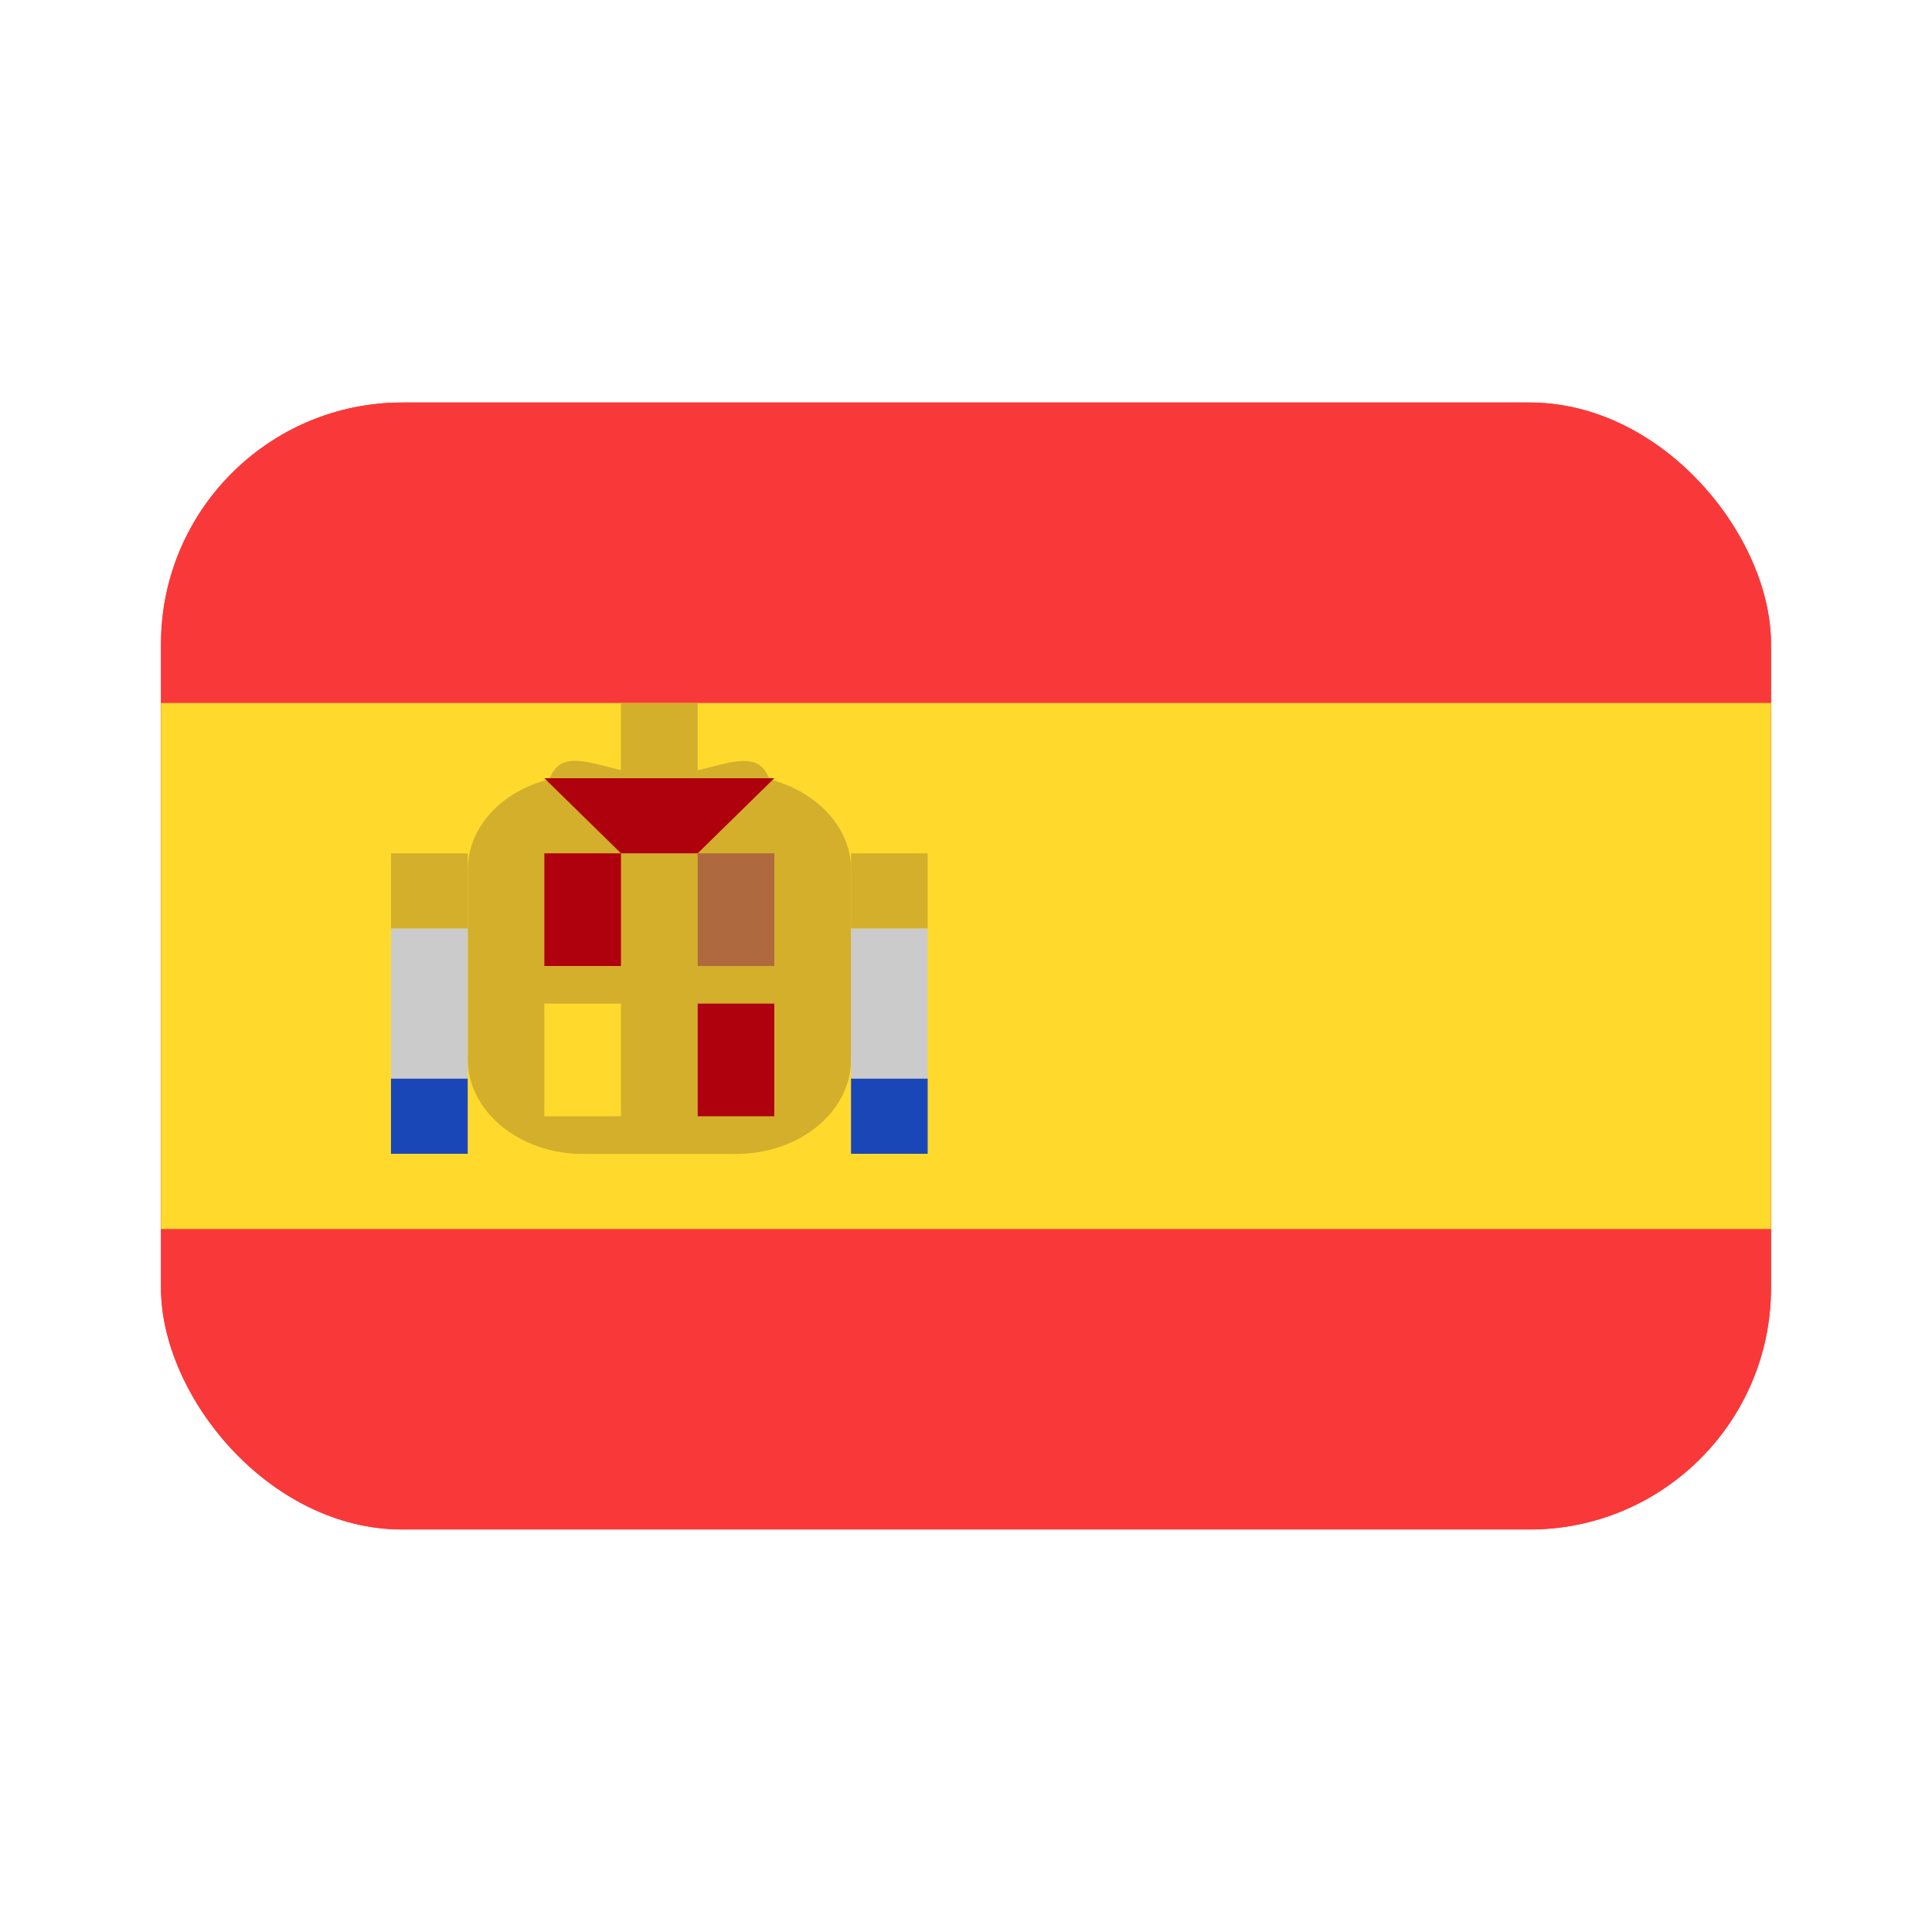 <svg xmlns="http://www.w3.org/2000/svg" fill="none" viewBox="0 0 24 24"><g clip-path="url(#flag-rect-es_svg__a)"><rect width="20" height="14" x="2" y="5" fill="#F93939" rx="3"/><path fill="#F93939" d="M20.095 5H3.905C2.853 5 2 5.836 2 6.867v10.266C2 18.164 2.853 19 3.905 19h16.19C21.147 19 22 18.164 22 17.133V6.867C22 5.836 21.147 5 20.095 5"/><path fill="#FFDA2C" fill-rule="evenodd" d="M2 8.733h20v6.534H2z" clip-rule="evenodd"/><path fill="#D4AF2C" fill-rule="evenodd" d="M10.572 10.807v2.352c0 .653-.64 1.176-1.43 1.176H7.239c-.787-.002-1.428-.527-1.428-1.178v-2.352c0-.534.426-.98 1.013-1.124.177-.486.722-.05 1.368-.05.649 0 1.19-.433 1.367.05.585.149 1.014.596 1.014 1.126Z" clip-rule="evenodd"/><path fill="#CBCBCB" fill-rule="evenodd" d="M10.572 11.533h.952v2.8h-.952zm-5.715 0h.953v2.8h-.953z" clip-rule="evenodd"/><path fill="#1A47B8" fill-rule="evenodd" d="M10.572 13.4h.952v.933h-.952zm-5.715 0h.953v.933h-.953z" clip-rule="evenodd"/><path fill="#D4AF2C" fill-rule="evenodd" d="M10.572 10.6h.952v.933h-.952zm-5.715 0h.953v.933h-.953z" clip-rule="evenodd"/><path fill="#AF010D" fill-rule="evenodd" d="M6.762 10.6h.952V12h-.952zm1.905 1.867h.952v1.4h-.952z" clip-rule="evenodd"/><path fill="#FFDA2C" fill-rule="evenodd" d="M6.762 12.467h.952v1.4h-.952z" clip-rule="evenodd"/><path fill="#AE6A3E" fill-rule="evenodd" d="M8.667 10.6h.952V12h-.952z" clip-rule="evenodd"/><path fill="#AF010D" fill-rule="evenodd" d="m7.714 10.6-.952-.933h2.857l-.952.933z" clip-rule="evenodd"/><path fill="#D4AF2C" fill-rule="evenodd" d="M7.714 8.733h.953v.934h-.953z" clip-rule="evenodd"/></g><defs><clipPath id="flag-rect-es_svg__a"><rect width="20" height="14" x="2" y="5" fill="#fff" rx="3"/></clipPath></defs></svg>